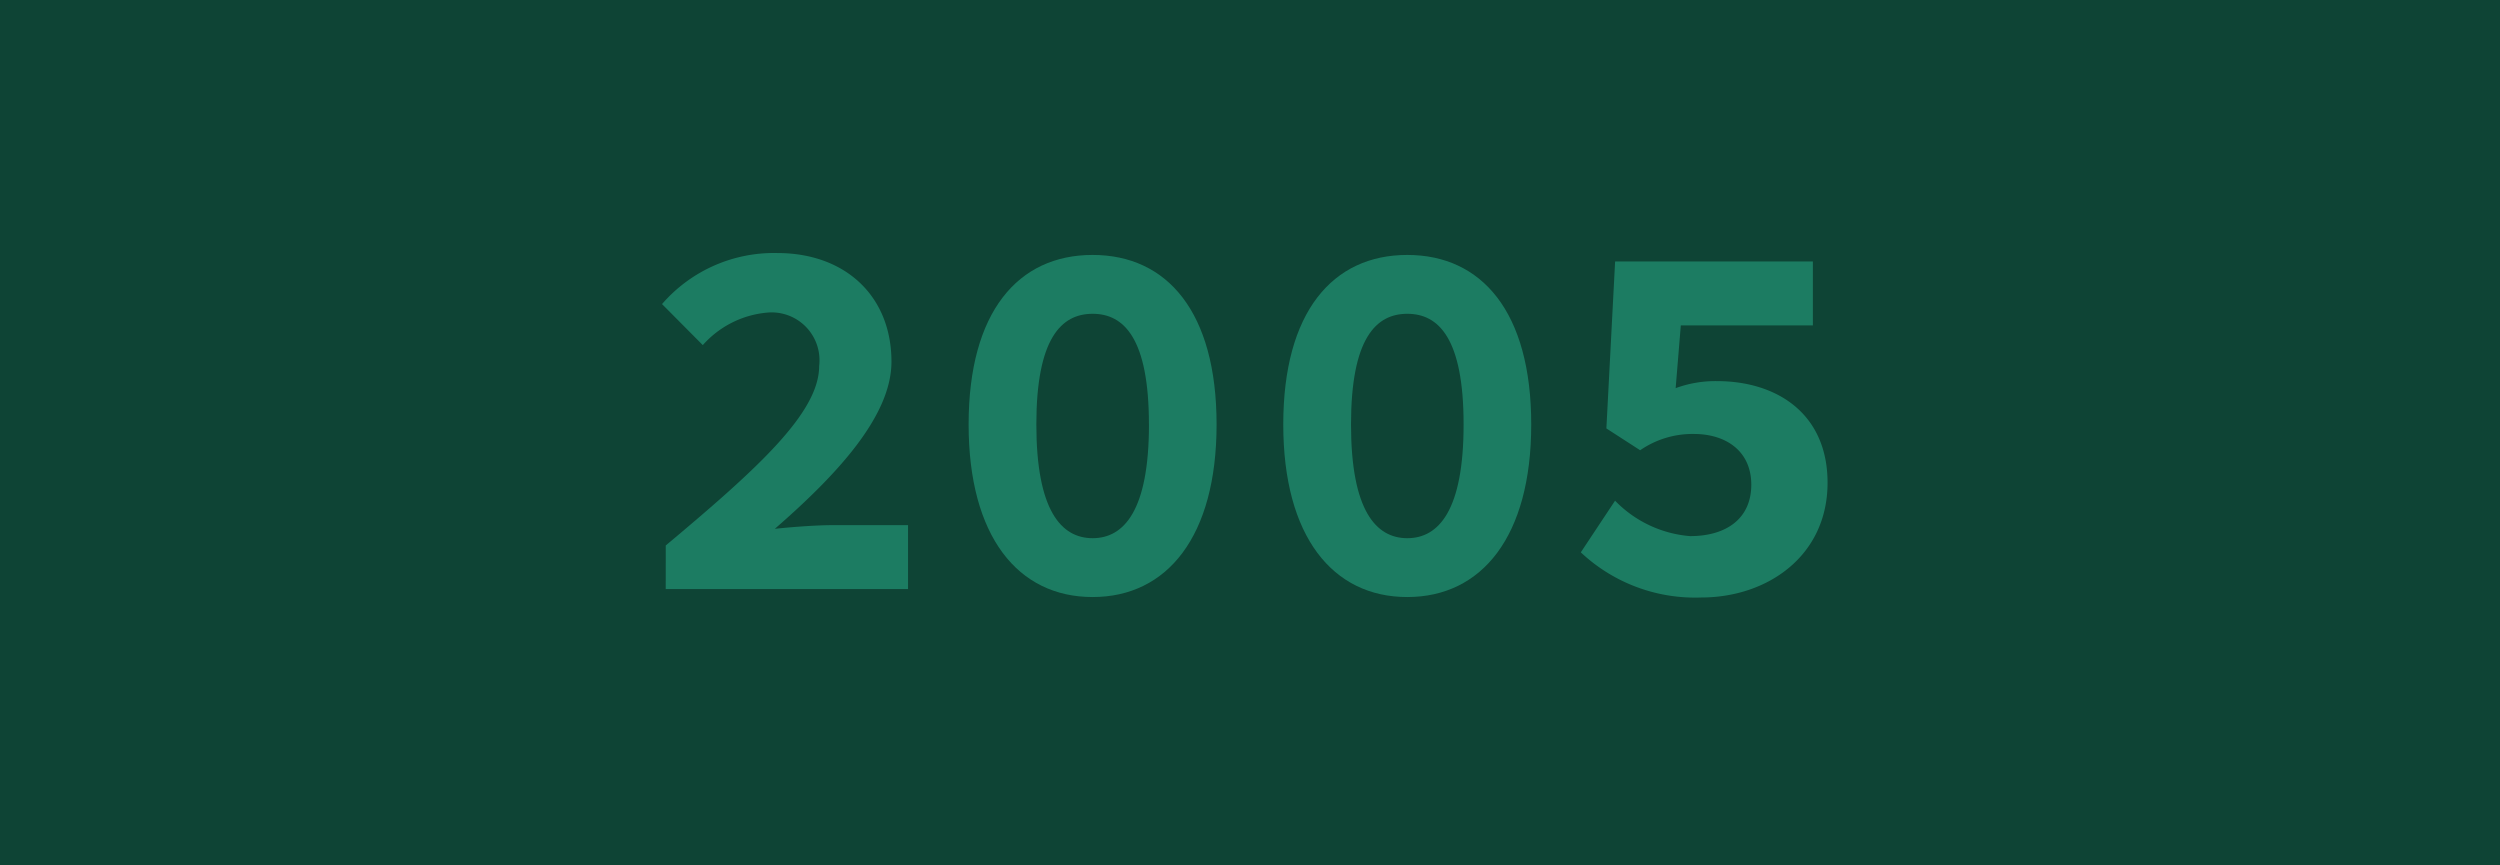 <svg xmlns="http://www.w3.org/2000/svg" width="130" height="45" viewBox="0 0 130 45">
  <g id="Group_41" data-name="Group 41" transform="translate(-188 -735)">
    <g id="Layer_2" data-name="Layer 2" transform="translate(187.611 735)">
      <g id="Layer_1" data-name="Layer 1" transform="translate(0.389)">
        <rect id="Rectangle_10" data-name="Rectangle 10" width="130" height="45" fill="#0e4435"/>
      </g>
    </g>
    <path id="Path_29" data-name="Path 29" d="M285.493,134.516c4.772-3.994,7.977-6.9,7.977-9.33a2.489,2.489,0,0,0-2.718-2.777,5.073,5.073,0,0,0-3.333,1.689l-2.12-2.134a7.7,7.7,0,0,1,5.995-2.654c3.529,0,5.936,2.232,5.936,5.652,0,2.841-2.862,5.9-6.064,8.688.947-.1,2.174-.191,3.035-.191h3.891v3.324h-12.6Z" transform="translate(-62.874 628.848)" fill="#1c7c62"/>
    <path id="Path_30" data-name="Path 30" d="M431.19,128.145c0-5.853,2.569-8.815,6.447-8.815s6.447,2.962,6.447,8.815c0,5.828-2.57,8.974-6.447,8.974S431.19,133.971,431.19,128.145Zm9.376,0c0-4.48-1.3-5.755-2.927-5.755s-2.927,1.275-2.927,5.755,1.3,5.914,2.927,5.914,2.929-1.434,2.929-5.914Z" transform="translate(-192.822 628.927)" fill="#1c7c62"/>
    <path id="Path_415" data-name="Path 415" d="M720.38,128.145c0-5.853,2.57-8.815,6.447-8.815s6.447,2.962,6.447,8.815c0,5.828-2.57,8.974-6.447,8.974S720.38,133.971,720.38,128.145Zm9.377,0c0-4.48-1.3-5.755-2.927-5.755s-2.927,1.275-2.927,5.755,1.3,5.914,2.927,5.914S729.757,132.625,729.757,128.145Z" transform="translate(-465.65 628.927)" fill="#1c7c62"/>
    <path id="Path_416" data-name="Path 416" d="M718,137.295l1.781-2.686a6.114,6.114,0,0,0,3.9,1.842c1.885,0,3.184-.91,3.184-2.675,0-1.713-1.274-2.637-2.993-2.637a4.8,4.8,0,0,0-2.786.847l-1.756-1.135.454-8.681h10.284v3.324H723.2l-.268,3.263a5.992,5.992,0,0,1,2.151-.366c3.074,0,5.748,1.659,5.748,5.286,0,3.8-3.122,5.966-6.574,5.966A8.679,8.679,0,0,1,718,137.295Z" transform="translate(-447.798 626.427)" fill="#1c7c62"/>
  </g>
</svg>
